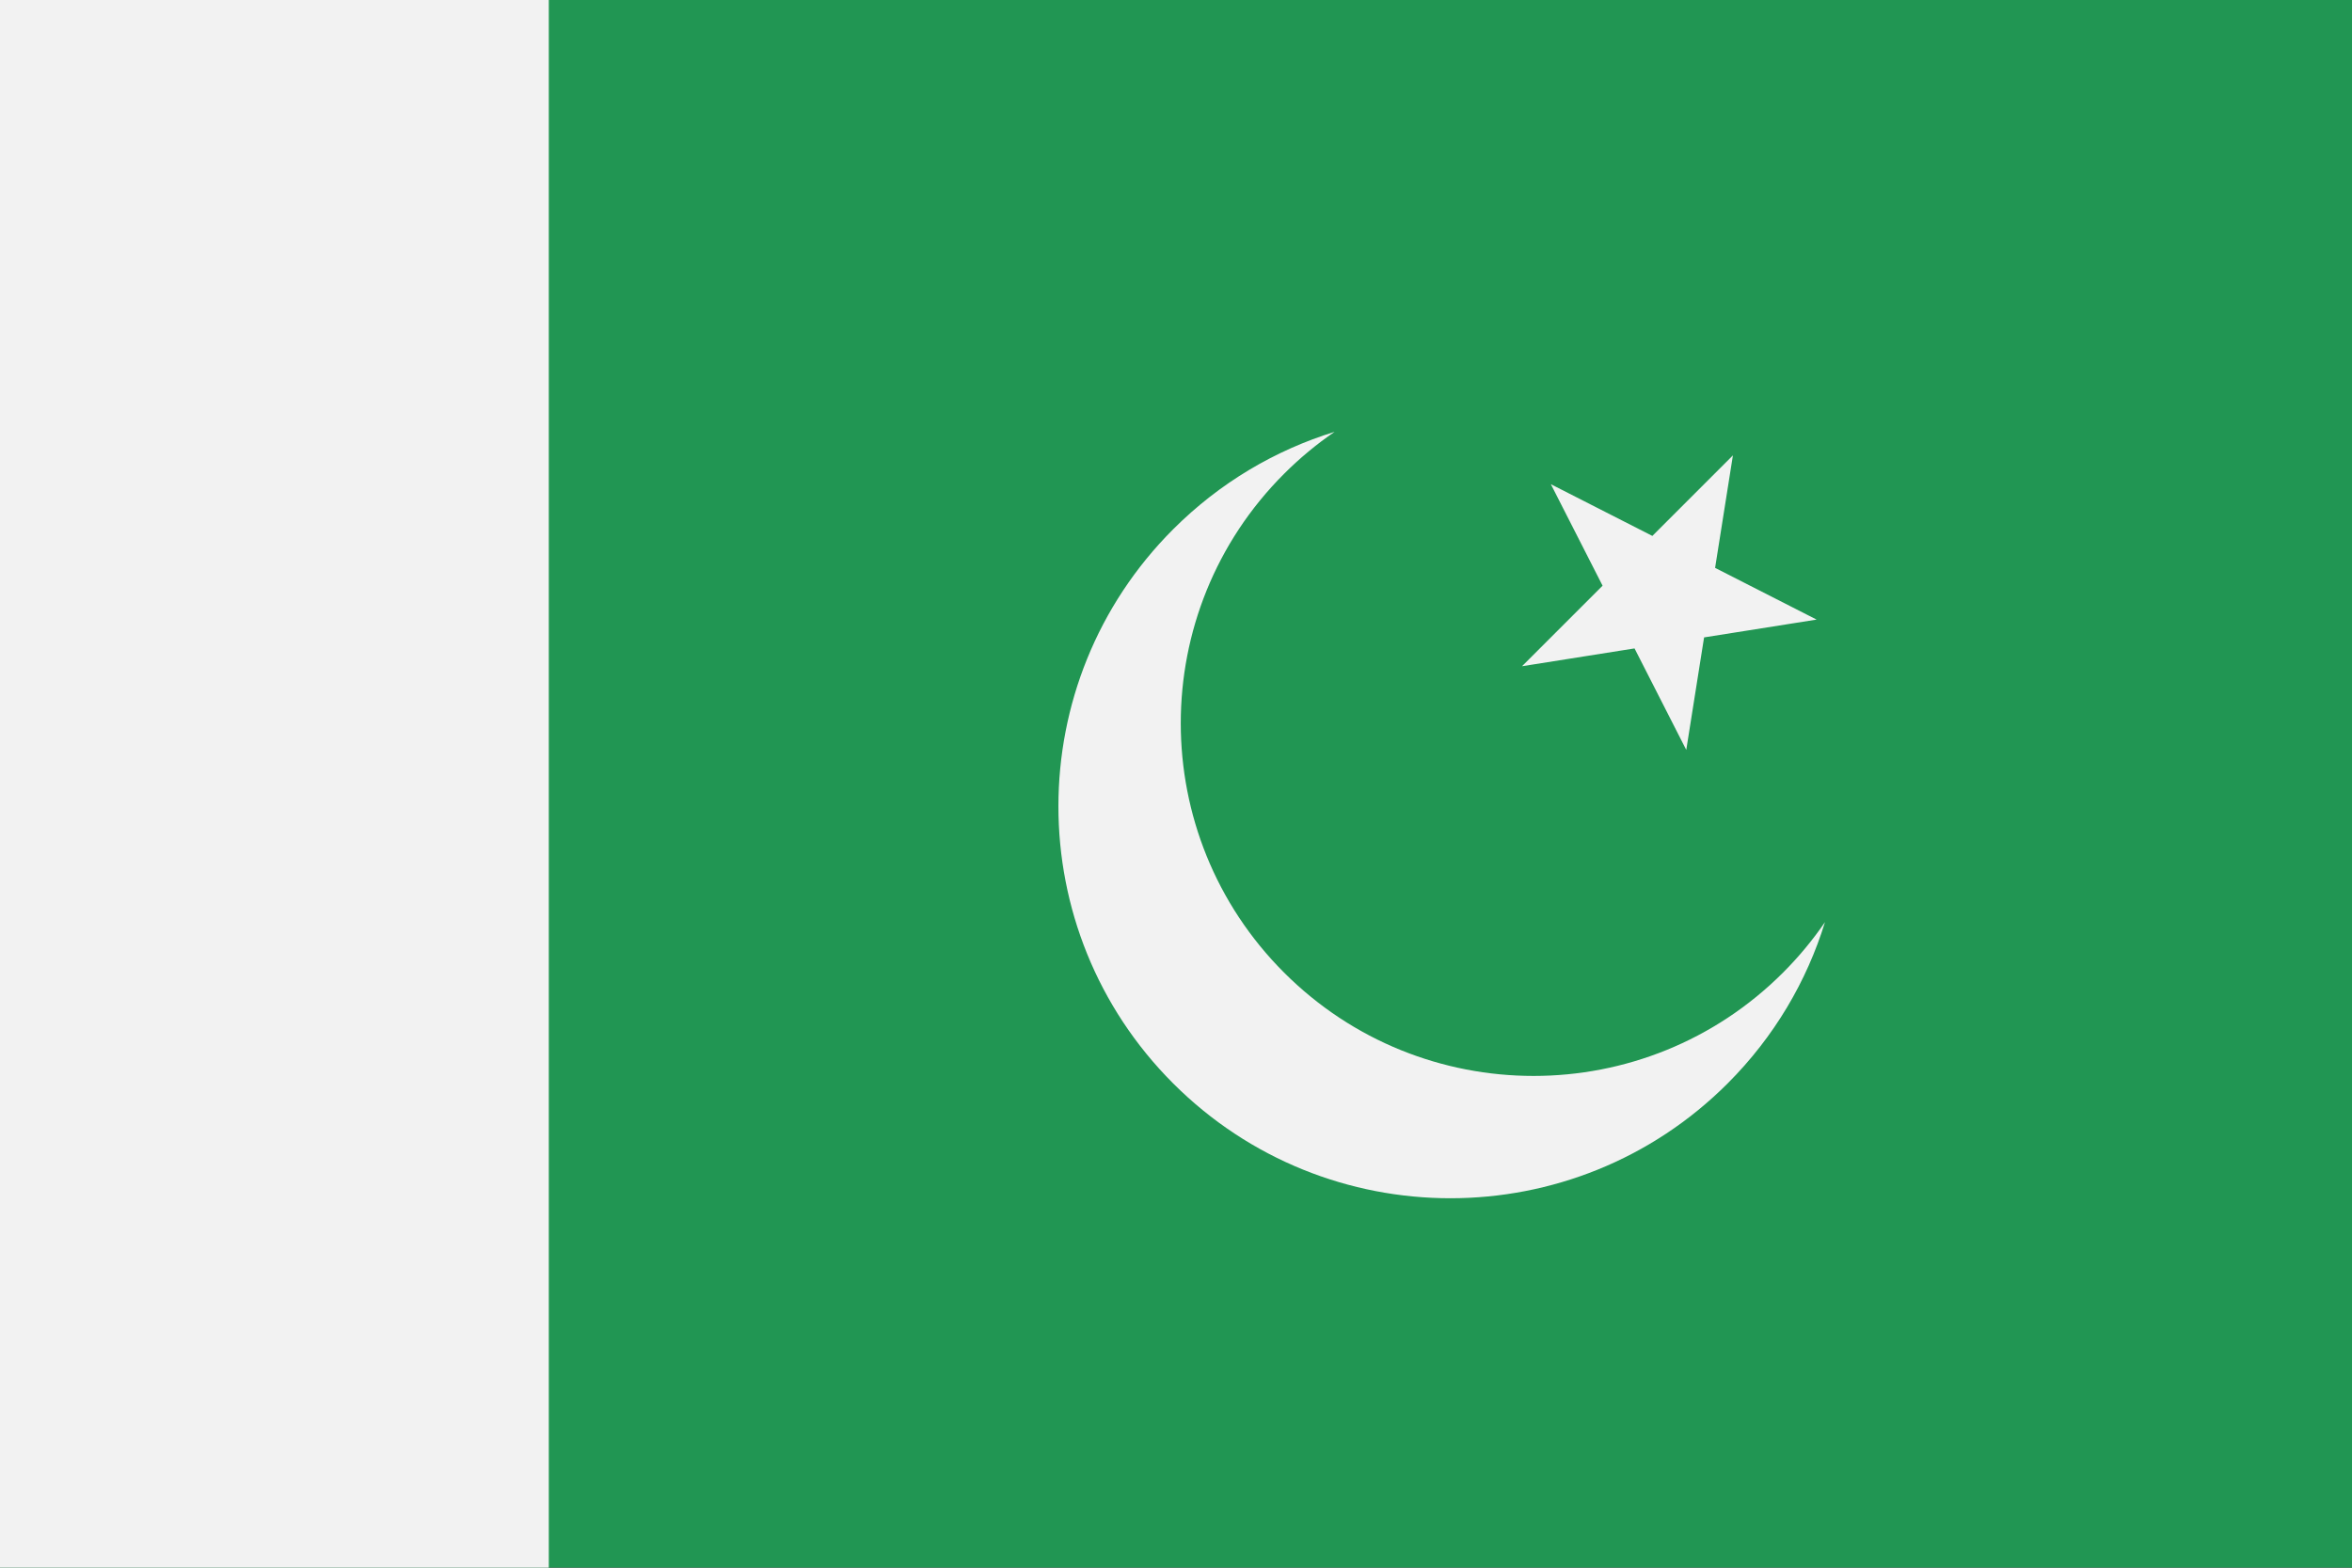 <svg viewBox="0 0 120 80" fill="none">
  <rect x="0" y="0" width="120" height="80" fill="#333333" stroke="none"/>
  <path d="M120 0H0V79.998H120V0Z" fill="#219653" />
  <path fill-rule="evenodd" clip-rule="evenodd" d="M65.515 24.177C66.321 23.371 67.185 22.657 68.093 22.036C65.08 22.965 62.243 24.621 59.858 27.006C52.048 34.816 52.048 47.48 59.858 55.29C67.669 63.1 80.332 63.1 88.143 55.29C90.527 52.905 92.184 50.068 93.112 47.055C92.491 47.963 91.777 48.827 90.971 49.633C83.942 56.663 72.545 56.663 65.515 49.633C58.486 42.604 58.486 31.207 65.515 24.177ZM84.304 27.348L79.125 24.709L81.764 29.888L77.654 33.998L83.395 33.089L86.034 38.268L86.943 32.527L92.684 31.618L87.505 28.979L88.414 23.238L84.304 27.348Z" fill="#F2F2F2" />
  <path d="M28 0H0V80H28V0Z" fill="#F2F2F2" />
</svg>